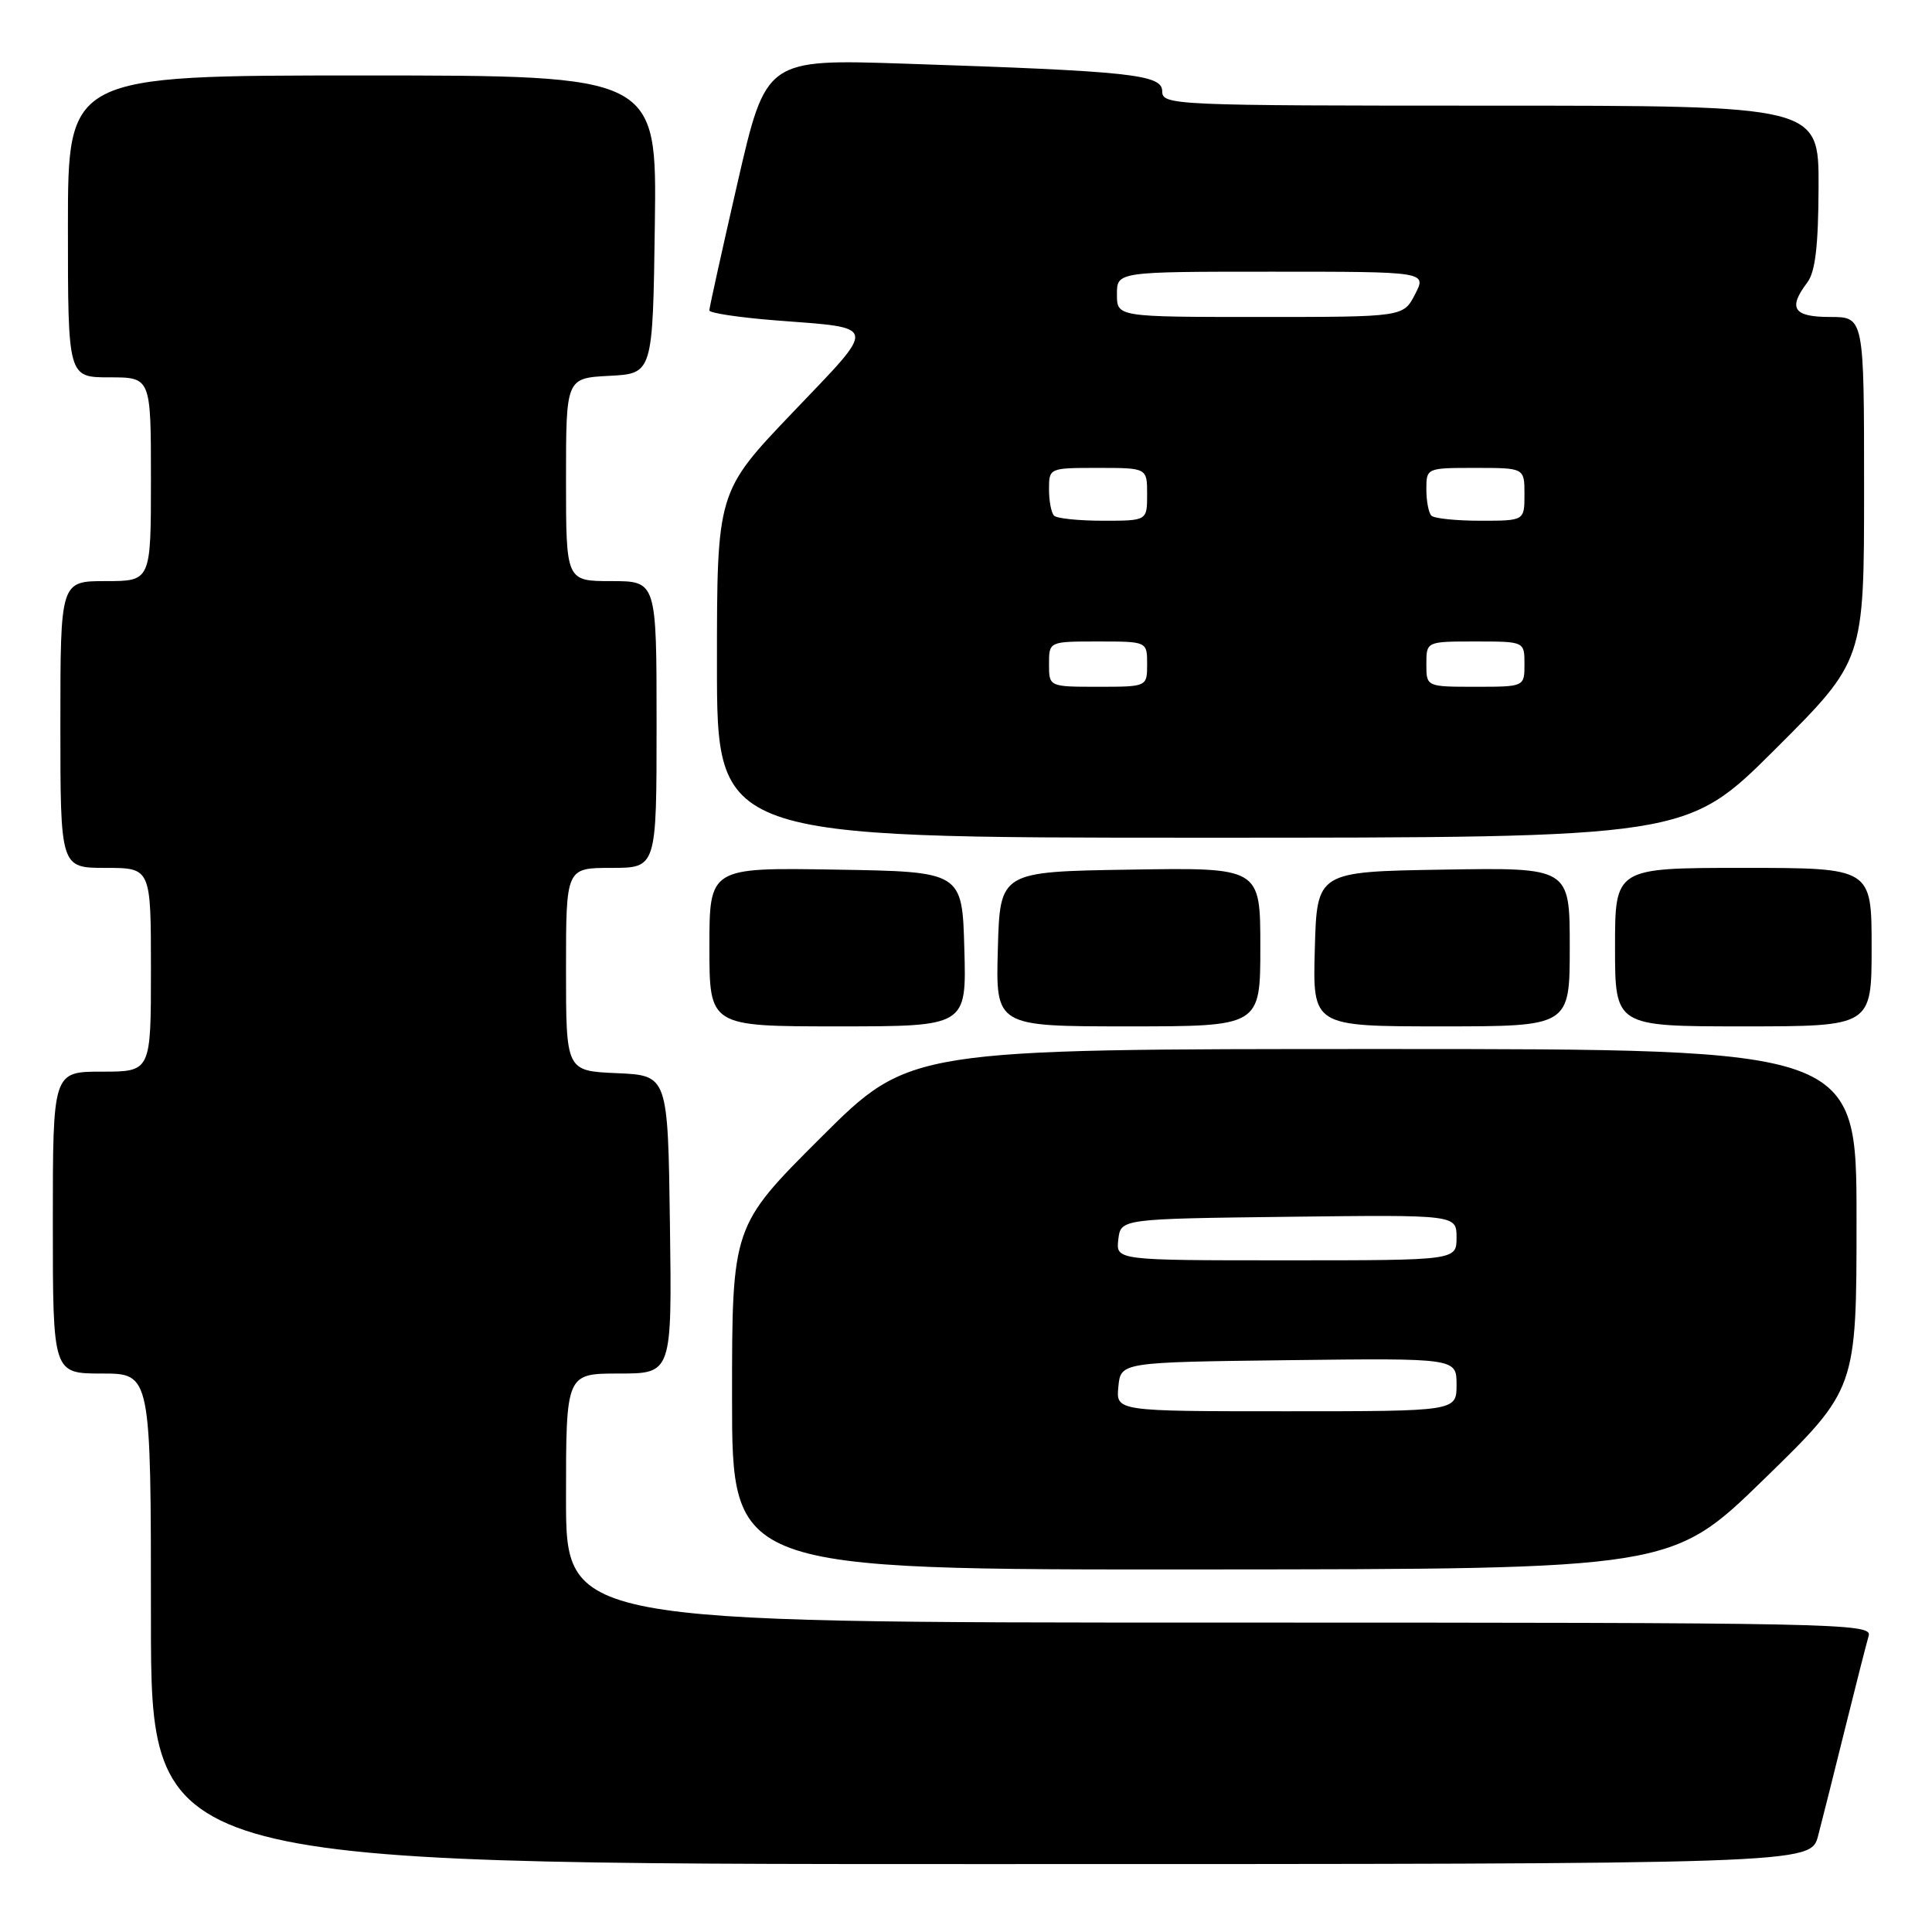 <?xml version="1.0" encoding="UTF-8" standalone="no"?>
<!DOCTYPE svg PUBLIC "-//W3C//DTD SVG 1.1//EN" "http://www.w3.org/Graphics/SVG/1.1/DTD/svg11.dtd" >
<svg xmlns="http://www.w3.org/2000/svg" xmlns:xlink="http://www.w3.org/1999/xlink" version="1.1" viewBox="0 0 256 256">
 <g >
 <path fill="currentColor"
d=" M 240.91 243.25 C 241.45 241.19 243.06 234.78 244.49 229.00 C 245.92 223.22 247.33 217.71 247.61 216.75 C 248.11 215.09 243.54 215.00 161.57 215.00 C 75.00 215.00 75.00 215.00 75.00 198.50 C 75.00 182.00 75.00 182.00 82.02 182.00 C 89.04 182.00 89.04 182.00 88.77 162.25 C 88.50 142.50 88.50 142.50 81.75 142.20 C 75.00 141.91 75.00 141.91 75.00 128.45 C 75.00 115.00 75.00 115.00 81.00 115.00 C 87.00 115.00 87.00 115.00 87.00 96.00 C 87.00 77.00 87.00 77.00 81.00 77.00 C 75.00 77.00 75.00 77.00 75.00 63.55 C 75.00 50.10 75.00 50.10 80.75 49.80 C 86.50 49.50 86.50 49.50 86.77 29.75 C 87.04 10.00 87.04 10.00 48.02 10.00 C 9.00 10.00 9.00 10.00 9.00 30.00 C 9.00 50.00 9.00 50.00 14.50 50.00 C 20.00 50.00 20.00 50.00 20.00 63.50 C 20.00 77.00 20.00 77.00 14.00 77.00 C 8.00 77.00 8.00 77.00 8.00 96.00 C 8.00 115.00 8.00 115.00 14.00 115.00 C 20.00 115.00 20.00 115.00 20.00 128.50 C 20.00 142.00 20.00 142.00 13.50 142.00 C 7.00 142.00 7.00 142.00 7.00 162.00 C 7.00 182.00 7.00 182.00 13.50 182.00 C 20.00 182.00 20.00 182.00 20.00 214.50 C 20.00 247.00 20.00 247.00 129.96 247.00 C 239.92 247.00 239.92 247.00 240.91 243.25 Z  M 233.75 195.99 C 246.00 184.06 246.00 184.06 246.00 161.53 C 246.00 139.00 246.00 139.00 183.27 139.00 C 120.53 139.00 120.53 139.00 108.77 150.73 C 97.00 162.47 97.00 162.47 97.00 185.23 C 97.00 208.00 97.00 208.00 159.25 207.96 C 221.50 207.92 221.50 207.92 233.75 195.99 Z  M 127.78 125.75 C 127.50 115.50 127.50 115.50 110.75 115.23 C 94.00 114.95 94.00 114.95 94.00 125.48 C 94.00 136.00 94.00 136.00 111.03 136.00 C 128.07 136.00 128.07 136.00 127.78 125.75 Z  M 167.00 125.48 C 167.00 114.95 167.00 114.95 149.75 115.23 C 132.50 115.50 132.50 115.50 132.22 125.75 C 131.93 136.00 131.93 136.00 149.47 136.00 C 167.00 136.00 167.00 136.00 167.00 125.48 Z  M 208.00 125.48 C 208.00 114.95 208.00 114.95 191.25 115.23 C 174.50 115.50 174.50 115.50 174.22 125.75 C 173.93 136.00 173.93 136.00 190.97 136.00 C 208.00 136.00 208.00 136.00 208.00 125.48 Z  M 248.00 125.50 C 248.00 115.00 248.00 115.00 231.00 115.00 C 214.00 115.00 214.00 115.00 214.00 125.50 C 214.00 136.00 214.00 136.00 231.00 136.00 C 248.00 136.00 248.00 136.00 248.00 125.50 Z  M 235.23 99.27 C 247.00 87.53 247.00 87.53 247.00 64.77 C 247.00 42.00 247.00 42.00 242.50 42.00 C 237.64 42.00 236.88 40.86 239.47 37.44 C 240.54 36.02 240.94 32.61 240.97 24.75 C 241.00 14.00 241.00 14.00 197.50 14.00 C 155.46 14.00 154.00 13.94 154.00 12.10 C 154.00 9.87 149.92 9.43 120.00 8.44 C 101.50 7.82 101.50 7.82 97.74 24.16 C 95.68 33.15 93.99 40.78 93.99 41.13 C 94.00 41.48 97.94 42.07 102.75 42.45 C 116.50 43.52 116.37 42.79 105.03 54.66 C 95.00 65.17 95.00 65.17 95.00 88.08 C 95.00 111.00 95.00 111.00 159.23 111.00 C 223.47 111.00 223.47 111.00 235.23 99.27 Z  M 148.19 183.75 C 148.50 180.50 148.50 180.50 170.75 180.23 C 193.00 179.96 193.00 179.96 193.00 183.48 C 193.00 187.00 193.00 187.00 170.44 187.00 C 147.87 187.00 147.87 187.00 148.19 183.75 Z  M 148.18 164.25 C 148.50 161.50 148.50 161.50 170.75 161.23 C 193.00 160.96 193.00 160.96 193.00 163.98 C 193.00 167.00 193.00 167.00 170.43 167.00 C 147.87 167.00 147.87 167.00 148.18 164.25 Z  M 139.00 88.00 C 139.00 85.00 139.00 85.00 145.50 85.00 C 152.00 85.00 152.00 85.00 152.00 88.00 C 152.00 91.00 152.00 91.00 145.50 91.00 C 139.00 91.00 139.00 91.00 139.00 88.00 Z  M 189.00 88.00 C 189.00 85.00 189.00 85.00 195.50 85.00 C 202.00 85.00 202.00 85.00 202.00 88.00 C 202.00 91.00 202.00 91.00 195.50 91.00 C 189.00 91.00 189.00 91.00 189.00 88.00 Z  M 139.67 68.33 C 139.30 67.97 139.00 66.39 139.00 64.83 C 139.00 62.01 139.03 62.00 145.50 62.00 C 152.00 62.00 152.00 62.00 152.00 65.50 C 152.00 69.00 152.00 69.00 146.17 69.00 C 142.96 69.00 140.03 68.70 139.67 68.33 Z  M 189.67 68.33 C 189.30 67.97 189.00 66.39 189.00 64.83 C 189.00 62.01 189.03 62.00 195.50 62.00 C 202.00 62.00 202.00 62.00 202.00 65.50 C 202.00 69.00 202.00 69.00 196.17 69.00 C 192.96 69.00 190.03 68.70 189.67 68.33 Z  M 148.00 39.00 C 148.00 36.00 148.00 36.00 168.53 36.00 C 189.05 36.00 189.05 36.00 187.50 39.00 C 185.95 42.00 185.95 42.00 166.97 42.00 C 148.00 42.00 148.00 42.00 148.00 39.00 Z "/>
</g>
</svg>